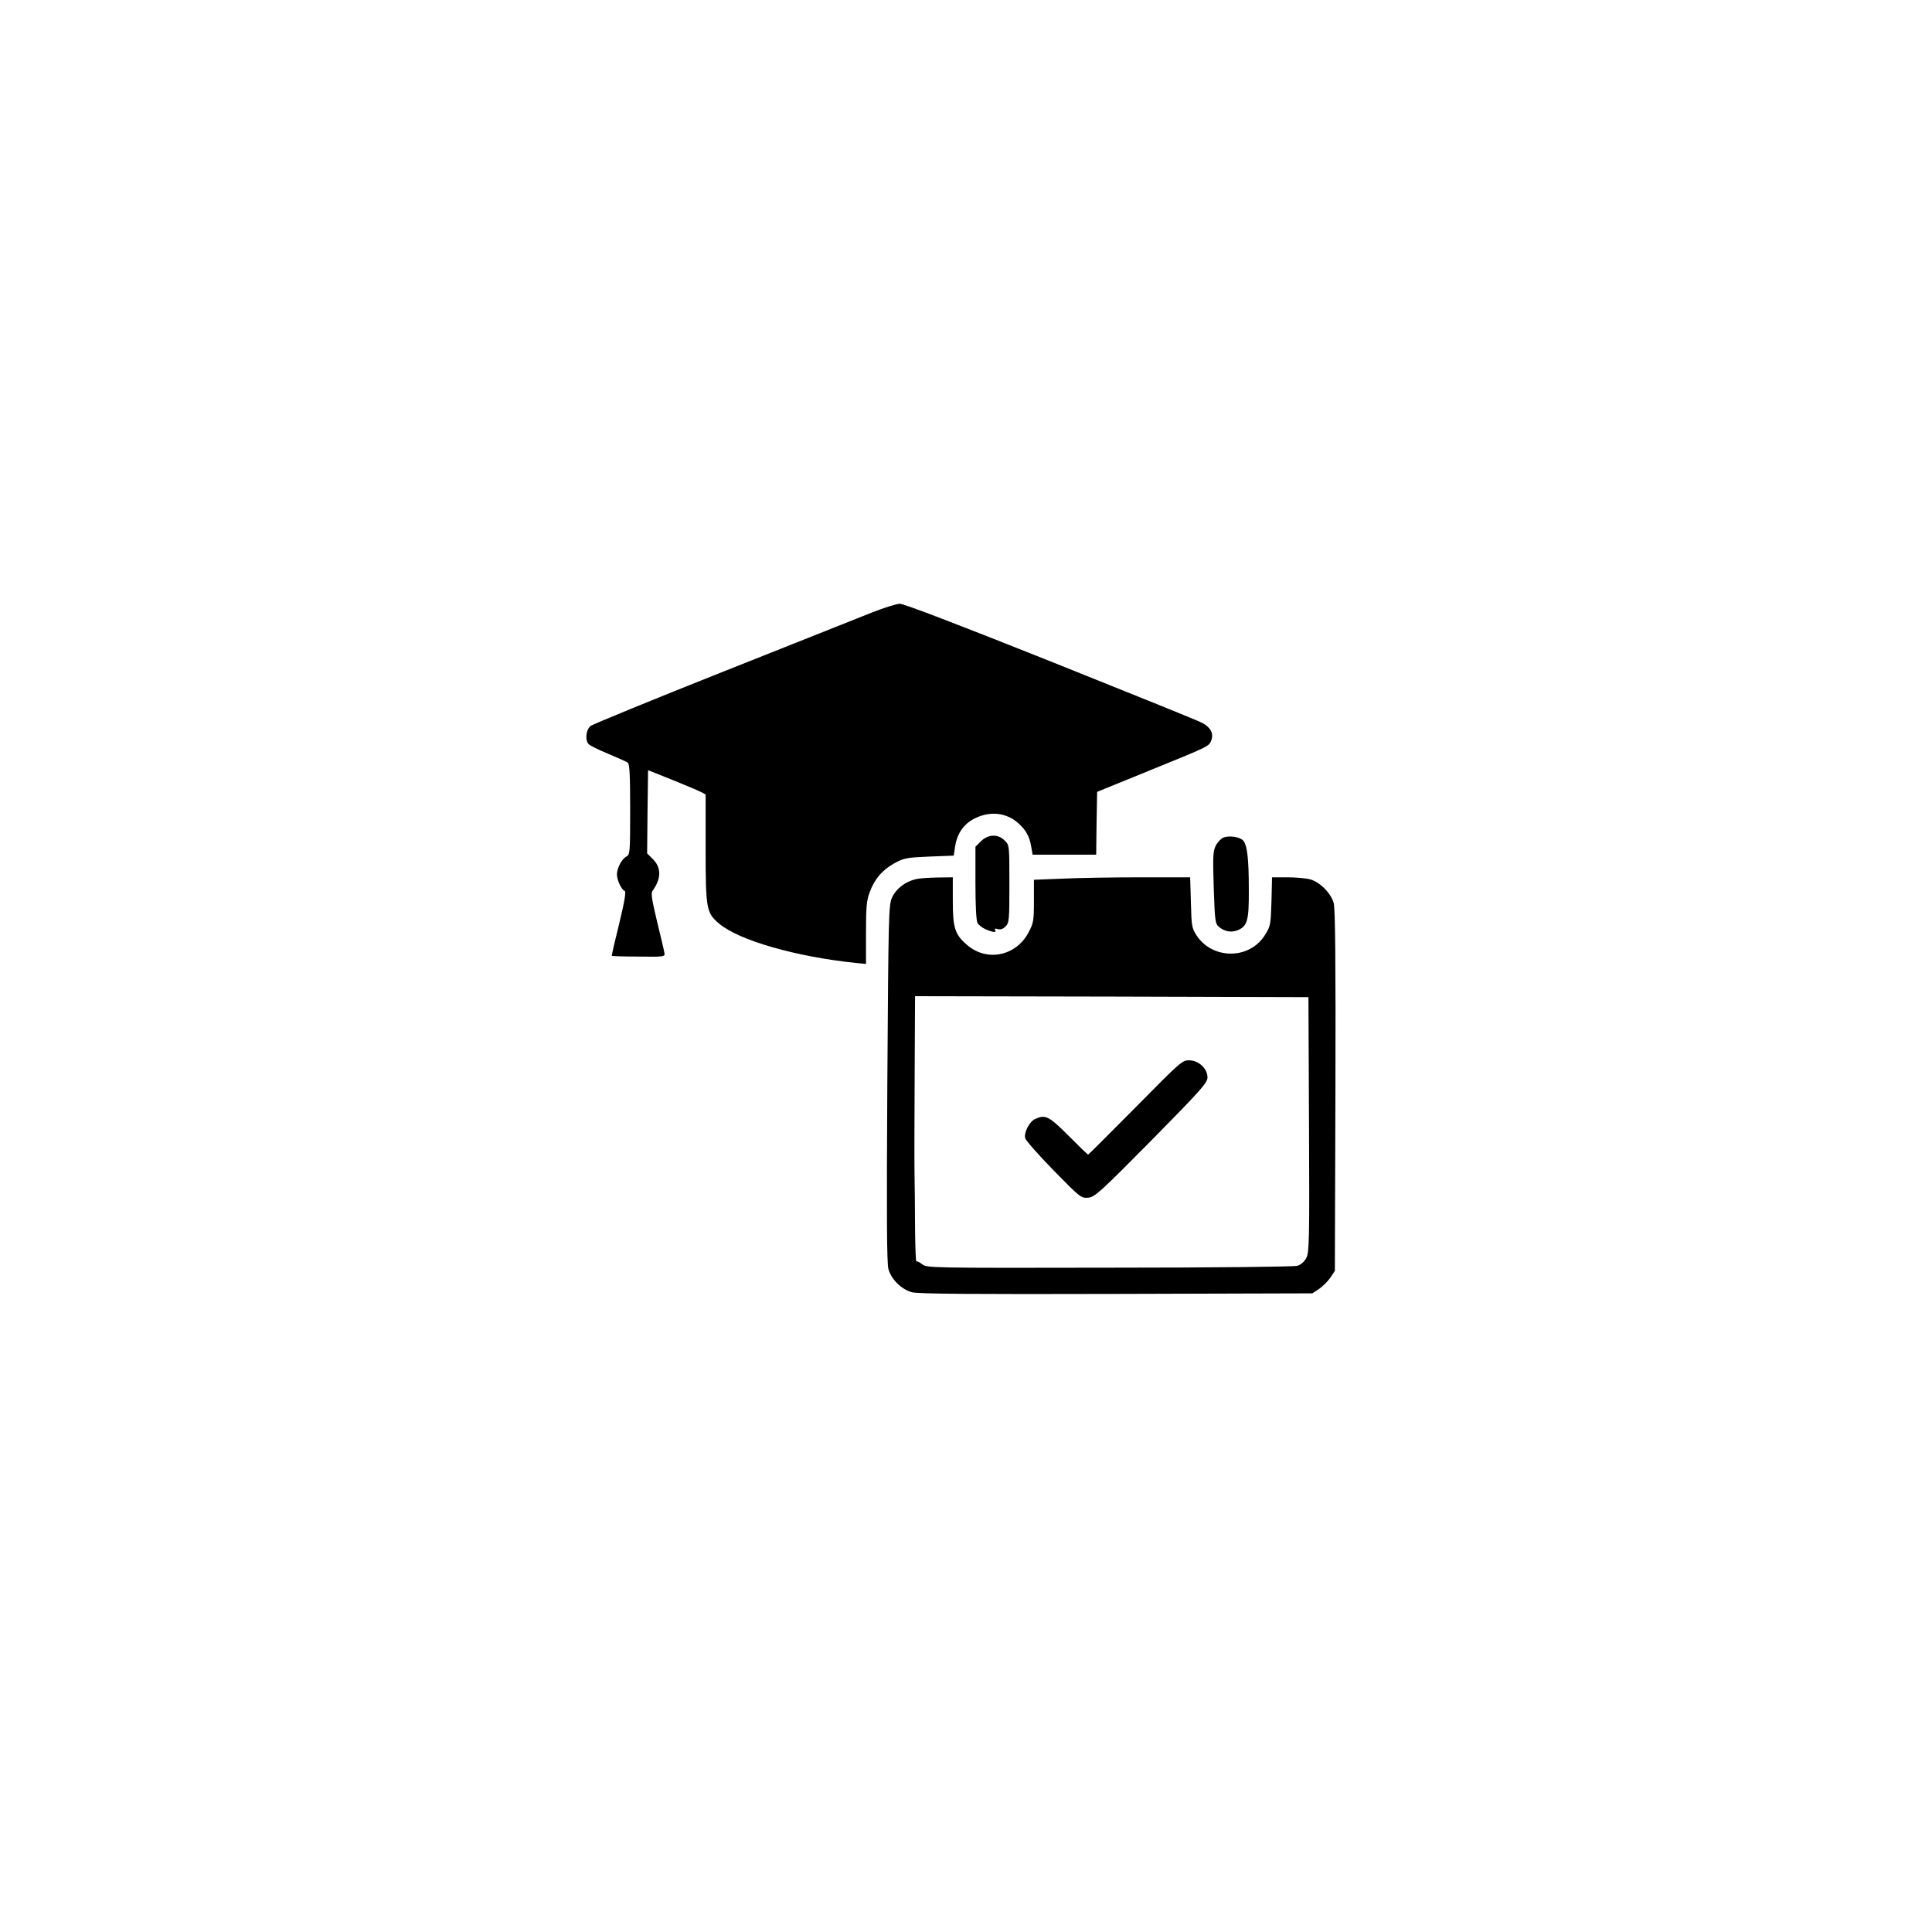 <?xml version="1.0" standalone="no"?>
<!DOCTYPE svg PUBLIC "-//W3C//DTD SVG 20010904//EN"
 "http://www.w3.org/TR/2001/REC-SVG-20010904/DTD/svg10.dtd">
<svg version="1.0" xmlns="http://www.w3.org/2000/svg"
 width="1024pt" height="1024pt" viewBox="0 0 1024 1024"
 preserveAspectRatio="xMidYMid meet">

<g transform="translate(0,1024) scale(0.1,-0.1)"
fill="#000000" stroke="none">
<path d="M4625 6995 c-60 -24 -417 -166 -792 -315 -375 -149 -692 -279 -703
-288 -24 -19 -30 -73 -11 -95 6 -8 53 -31 104 -52 50 -21 98 -42 105 -48 9 -7
12 -69 12 -248 0 -228 -1 -239 -20 -249 -25 -13 -50 -61 -50 -95 0 -30 24 -81
41 -87 8 -3 0 -54 -29 -173 -23 -93 -41 -170 -39 -171 1 -2 66 -4 142 -4 131
-2 140 -1 137 17 -1 10 -19 85 -39 167 -28 118 -34 152 -24 165 47 65 47 123
0 169 l-29 29 2 220 3 221 130 -52 c72 -29 140 -58 153 -65 l22 -12 0 -287 c0
-321 4 -340 71 -397 105 -89 407 -176 727 -209 l52 -5 0 164 c0 139 3 172 20
217 26 71 67 117 131 153 50 27 64 30 184 35 l130 5 7 47 c9 63 40 113 91 143
83 48 176 42 243 -17 42 -37 61 -72 70 -127 l7 -41 168 0 169 0 2 167 3 166
275 112 c320 130 318 129 330 161 14 36 -4 70 -49 93 -22 12 -384 158 -804
326 -494 197 -776 305 -798 305 -19 -1 -83 -21 -144 -45z"/>
<path d="M5199 5781 l-29 -29 0 -192 c0 -118 4 -199 11 -212 6 -11 26 -26 44
-34 41 -17 59 -18 49 -3 -4 7 0 9 14 5 14 -5 28 0 41 13 20 20 21 33 21 226 0
205 0 206 -25 230 -35 36 -88 34 -126 -4z"/>
<path d="M6483 5800 c-12 -5 -30 -24 -39 -42 -15 -29 -16 -56 -11 -223 6 -179
8 -191 28 -208 31 -25 65 -31 100 -17 51 22 59 52 58 217 0 165 -9 237 -31
259 -18 19 -76 27 -105 14z"/>
<path d="M4854 5580 c-57 -13 -105 -51 -126 -97 -18 -42 -19 -83 -25 -986 -4
-703 -3 -953 6 -984 15 -54 69 -107 124 -122 31 -9 317 -11 1083 -9 l1040 3
36 24 c19 13 46 40 59 59 l24 36 3 953 c2 679 -1 966 -9 996 -14 52 -72 111
-124 126 -22 6 -77 11 -121 11 l-82 0 -3 -128 c-4 -123 -5 -131 -34 -177 -81
-131 -277 -133 -363 -3 -25 39 -27 49 -30 175 l-4 133 -262 0 c-145 0 -331 -3
-414 -7 l-152 -6 0 -112 c0 -104 -2 -117 -28 -166 -66 -127 -223 -159 -328
-66 -63 54 -74 90 -74 232 l0 125 -82 -1 c-46 -1 -97 -4 -114 -9z m2084 -1300
c3 -617 1 -678 -14 -707 -11 -20 -28 -36 -48 -42 -18 -5 -435 -10 -997 -10
-951 -2 -966 -1 -991 18 -14 11 -28 18 -31 15 -3 -3 -6 75 -7 173 0 98 -2 237
-3 308 -1 72 0 309 1 528 l2 397 1043 -2 1042 -3 3 -675z"/>
<path d="M6018 4370 c-136 -137 -249 -250 -251 -250 -2 0 -48 45 -103 100
-105 105 -123 114 -178 89 -30 -14 -60 -72 -52 -102 3 -12 71 -89 150 -170
141 -144 146 -148 183 -145 35 3 60 25 336 304 265 269 297 305 297 334 0 46
-47 90 -97 90 -37 1 -47 -9 -285 -250z"/>
</g>
</svg>

